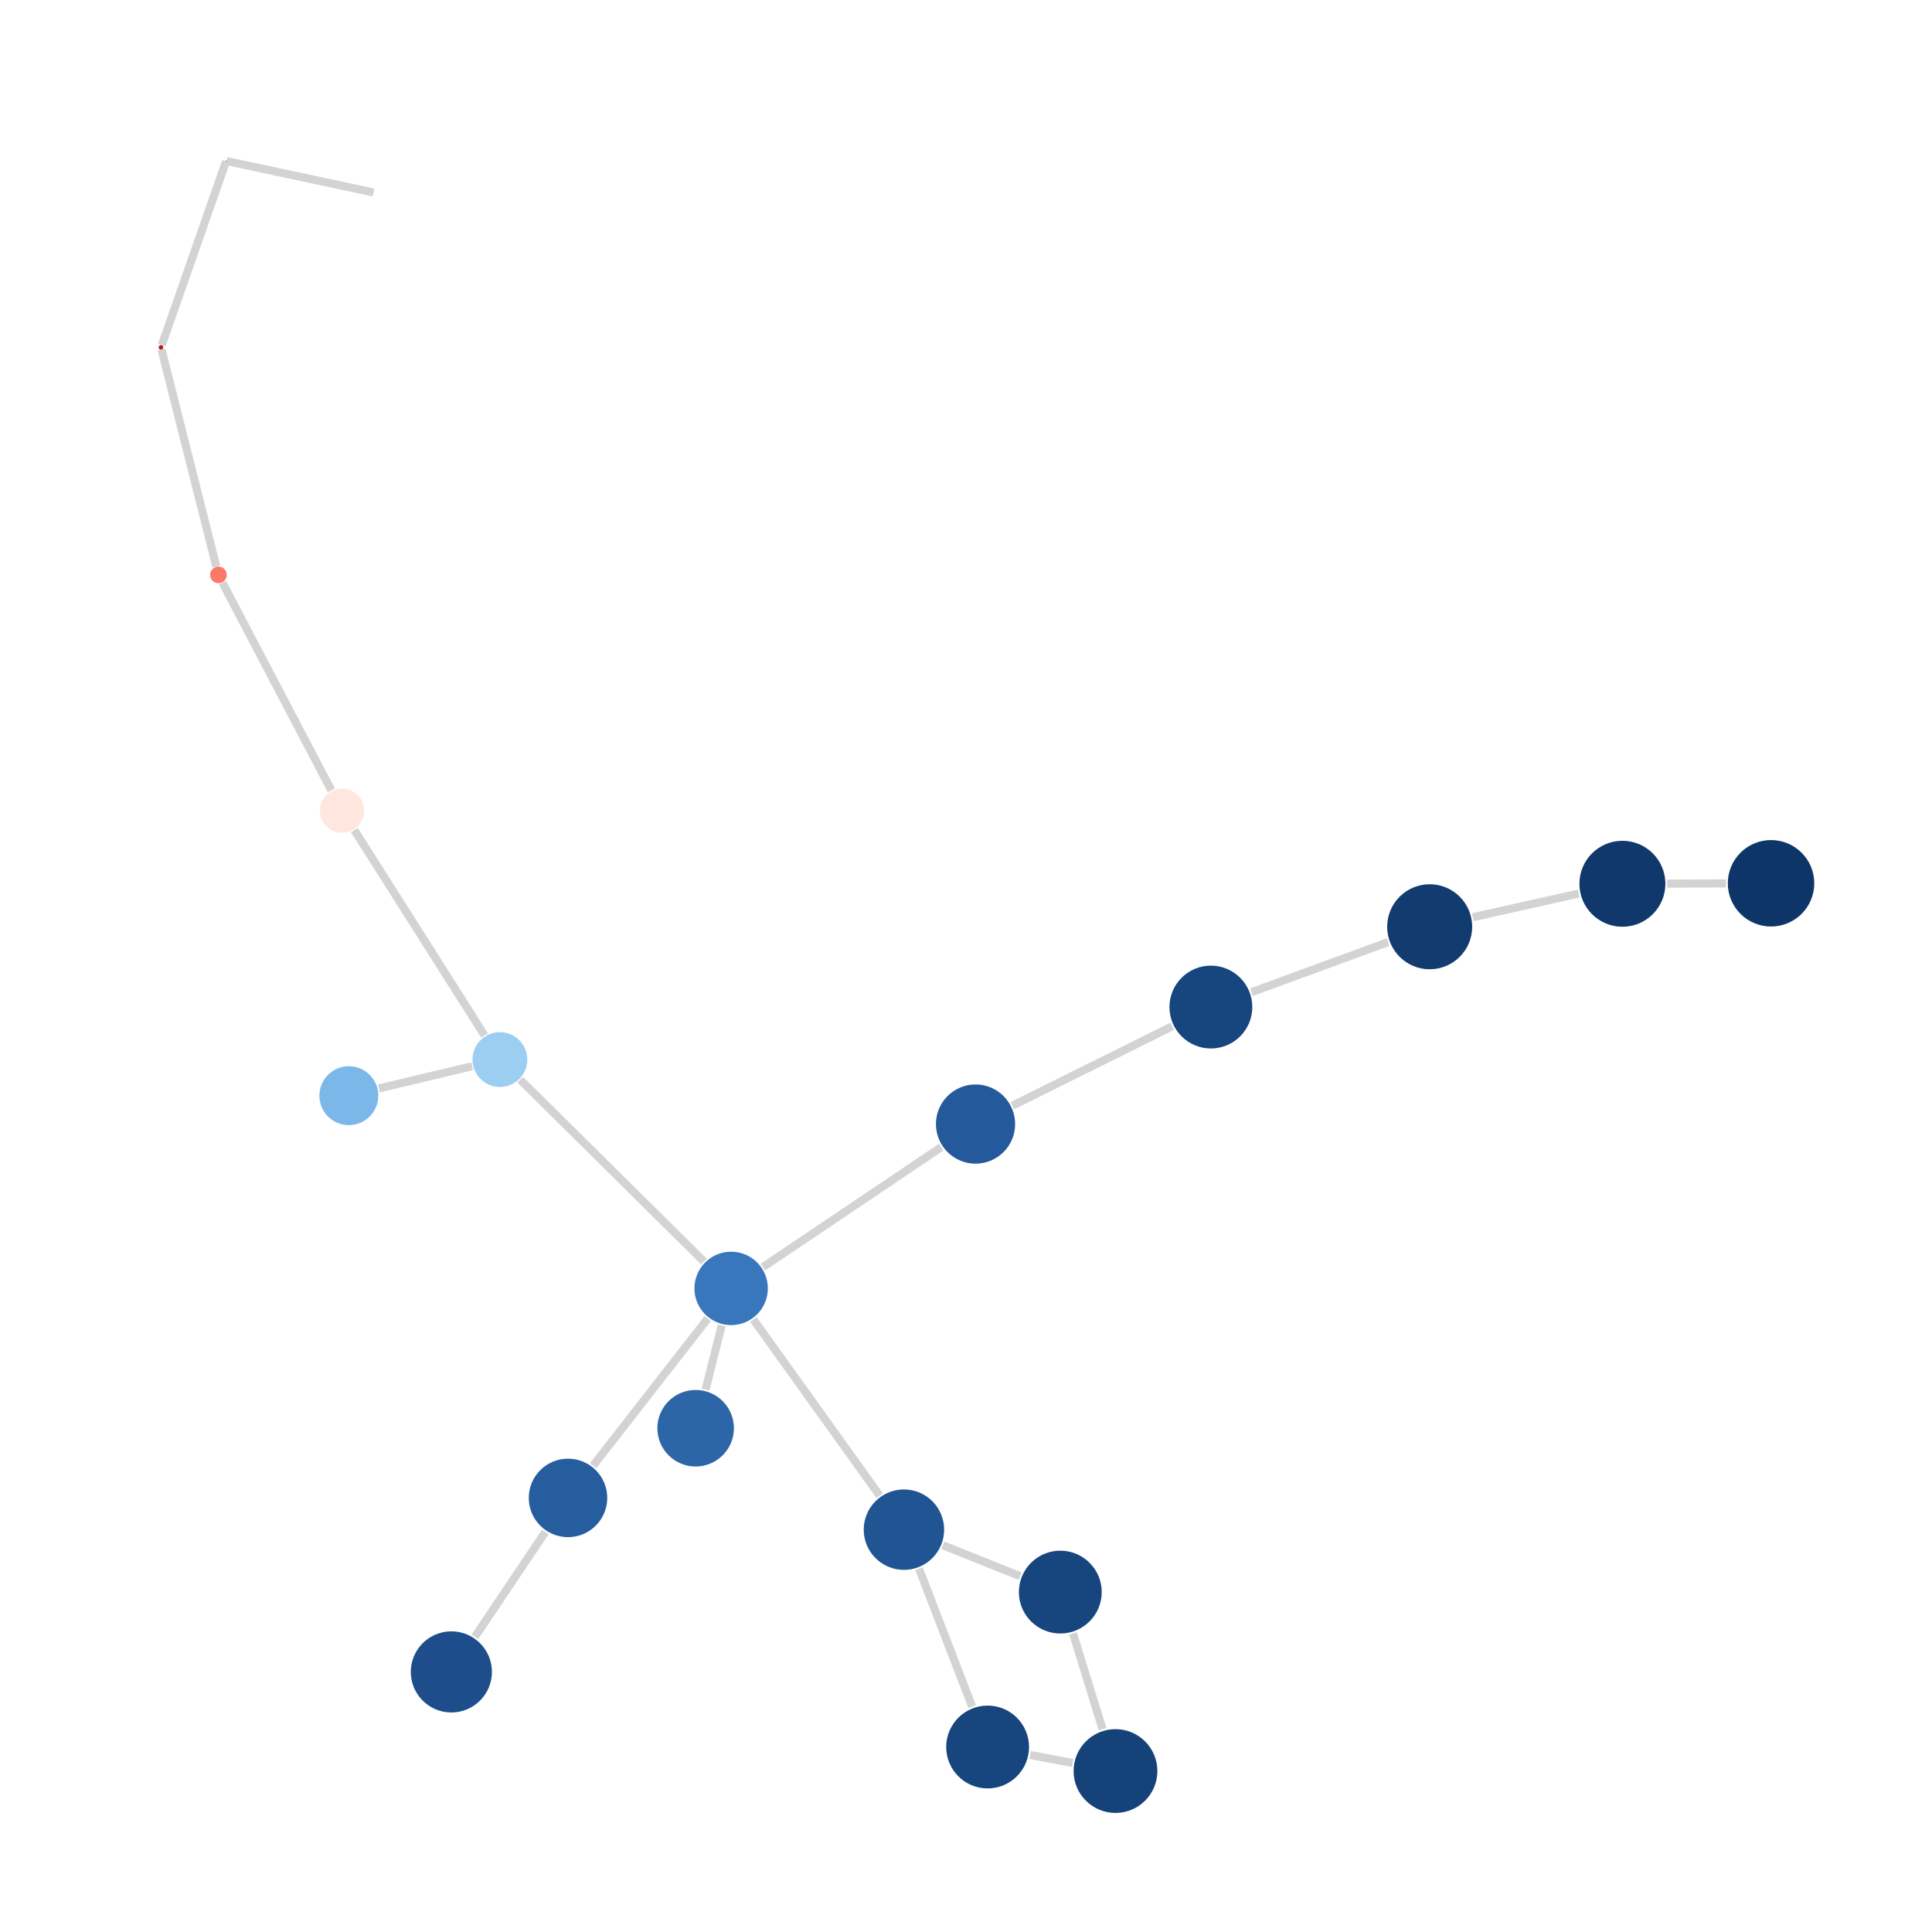 <?xml version="1.0" encoding="UTF-8"?>
<svg xmlns="http://www.w3.org/2000/svg"
     xmlns:xlink="http://www.w3.org/1999/xlink"
     version="1.2"
     width="160mm" height="160mm" viewBox="0 0 160 160"
     stroke="none"
     fill="#000000"
     stroke-width="0.3"
     font-size="3.88"
>
<g stroke-width="0.67" fill="#000000" fill-opacity="0.000" stroke="#D3D3D3" id="img-bbaf9757-1">
  <path fill="none" d="M91.31,143.21 L 88.86 135.27"/>
  <path fill="none" d="M88.83,146 L 85.31 145.34"/>
  <path fill="none" d="M84.48,130.53 L 78.08 127.97"/>
  <path fill="none" d="M13.4,28.58 L 18.72 13.37"/>
  <path fill="none" d="M13.38,28.96 L 17.91 46.91"/>
  <path fill="none" d="M121.97,75.96 L 130.74 74"/>
  <path fill="none" d="M114.96,78.02 L 103.64 82.17"/>
  <path fill="none" d="M40.13,85.75 L 29.35 68.75"/>
  <path fill="none" d="M43.08,89.41 L 58.3 104.48"/>
  <path fill="none" d="M39.1,88.3 L 31.37 90.14"/>
  <path fill="none" d="M27.44,65.45 L 18.42 48.25"/>
  <path fill="none" d="M77.95,95 L 63.18 104.94"/>
  <path fill="none" d="M83.84,91.57 L 97.08 84.99"/>
  <path fill="none" d="M138.06,73.18 L 142.94 73.16"/>
  <path fill="none" d="M18.77,13.34 L 30.93 15.94"/>
  <path fill="none" d="M59.77,109.76 L 58.43 115.08"/>
  <path fill="none" d="M62.39,109.27 L 72.85 123.86"/>
  <path fill="none" d="M58.61,109.2 L 49.12 121.38"/>
  <path fill="none" d="M80.51,141.34 L 76.11 129.91"/>
  <path fill="none" d="M39.33,135.56 L 45.16 126.87"/>
</g>
<g stroke-width="0.67" stroke="#D3D3D3" id="img-bbaf9757-2">
</g>
<g font-size="4" stroke="#000000" stroke-opacity="0.000" fill="#000000" id="img-bbaf9757-3">
</g>
<g stroke-width="0" stroke="#000000" stroke-opacity="0.000" id="img-bbaf9757-4">
  <circle cx="92.38" cy="146.67" r="3.47" fill="#16427A"/>
  <circle cx="87.81" cy="131.85" r="3.43" fill="#17457E"/>
  <circle cx="13.33" cy="28.77" r="0.19" fill="#A8211B"/>
  <circle cx="118.4" cy="76.75" r="3.52" fill="#123B70"/>
  <circle cx="41.4" cy="87.75" r="2.27" fill="#9CCEF2"/>
  <circle cx="28.33" cy="67.14" r="1.83" fill="#FFE6DF"/>
  <circle cx="80.79" cy="93.09" r="3.28" fill="#245A9B"/>
  <circle cx="134.36" cy="73.19" r="3.56" fill="#10386C"/>
  <circle cx="18.73" cy="13.33" r="0.04" fill="#710505"/>
  <circle cx="60.55" cy="106.7" r="3.04" fill="#3877BC"/>
  <circle cx="30.93" cy="15.94" r="0.01" fill="#610102"/>
  <circle cx="146.67" cy="73.15" r="3.58" fill="#0E3567"/>
  <circle cx="81.79" cy="144.68" r="3.43" fill="#17457E"/>
  <circle cx="57.61" cy="118.28" r="3.17" fill="#2C66A9"/>
  <circle cx="18.09" cy="47.61" r="0.69" fill="#FA7967"/>
  <circle cx="74.86" cy="126.68" r="3.33" fill="#215493"/>
  <circle cx="37.38" cy="138.46" r="3.36" fill="#1D4E8B"/>
  <circle cx="47.04" cy="124.05" r="3.25" fill="#265D9F"/>
  <circle cx="28.89" cy="90.74" r="2.44" fill="#7BB8E9"/>
  <circle cx="100.28" cy="83.4" r="3.43" fill="#17457E"/>
</g>
<g font-size="4" stroke="#000000" stroke-opacity="0.000" fill="#000000" id="img-bbaf9757-5">
</g>
</svg>
